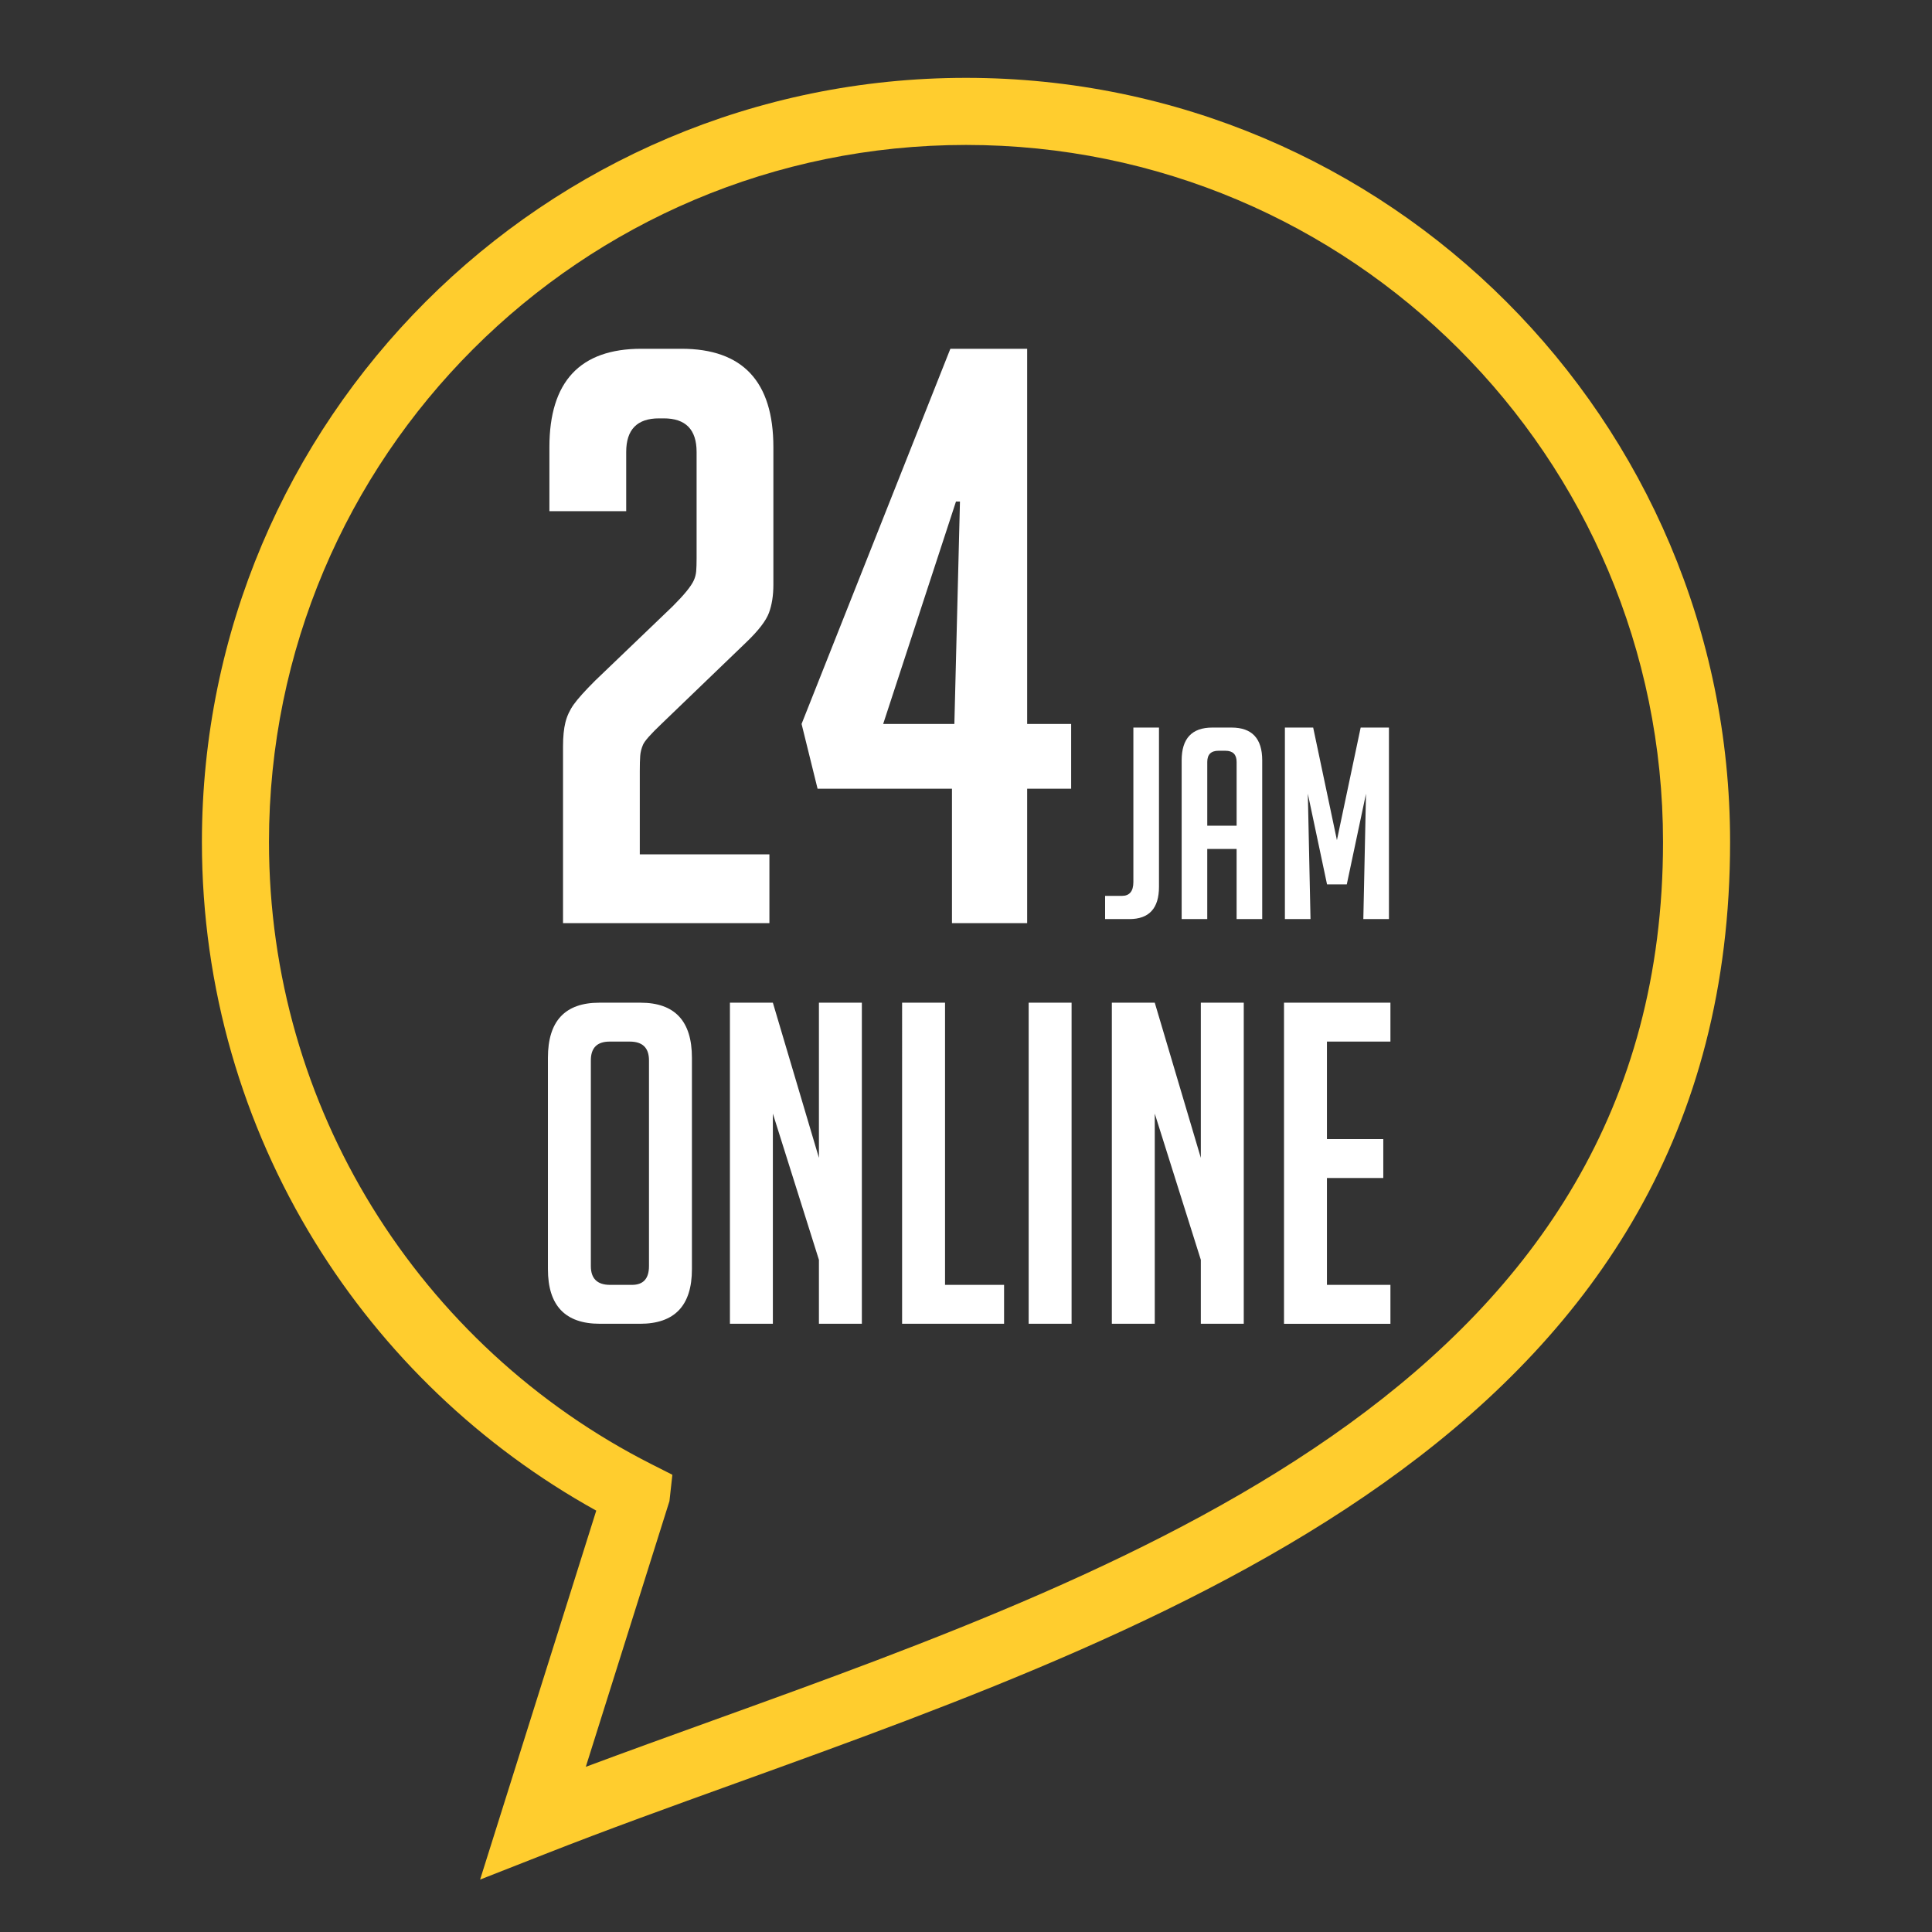 <?xml version="1.0" encoding="utf-8"?>
<!-- Generator: Adobe Illustrator 16.0.3, SVG Export Plug-In . SVG Version: 6.00 Build 0)  -->
<!DOCTYPE svg PUBLIC "-//W3C//DTD SVG 1.1//EN" "http://www.w3.org/Graphics/SVG/1.1/DTD/svg11.dtd">
<svg version="1.1" id="Layer_1" xmlns="http://www.w3.org/2000/svg" xmlns:xlink="http://www.w3.org/1999/xlink" x="0px" y="0px"
	 width="152px" height="152px" viewBox="0 0 152 152" enable-background="new 0 0 152 152" xml:space="preserve">
<rect x="0" y="0" width="152" height="152" fill="#333333" stroke="none"/>
<path fill="#FFCD2E" d="M114.776,27.464C104.854,17.541,91.144,11.403,76,11.403c-15.143,0-28.853,6.138-38.776,16.061
	c-9.923,9.923-16.062,23.633-16.062,38.776c0,10.517,2.959,20.341,8.09,28.682c5.311,8.636,12.939,15.686,22.013,20.278l1.634,0.827
	l-0.23,2.073l-6.581,20.904c3.171-1.183,6.533-2.396,9.964-3.635c33.817-12.202,74.786-26.987,74.786-69.13
	C130.838,51.097,124.699,37.387,114.776,27.464 M76,6.125c16.6,0,31.629,6.729,42.508,17.608
	c10.878,10.878,17.607,25.908,17.607,42.507c0,45.826-42.89,61.303-78.29,74.078c-5.099,1.84-10.037,3.621-14.926,5.543
	l-5.127,2.014l9.138-29.026c-9.087-5.034-16.73-12.348-22.152-21.164c-5.627-9.149-8.873-19.919-8.873-31.444
	c0-16.6,6.729-31.629,17.607-42.507C44.371,12.854,59.4,6.125,76,6.125z"/>
<path fill="#FFFFFF" d="M101.019,104.147V78.887h8.373v3.061h-4.995v7.67h4.433v3.061h-4.433v8.409h4.995v3.061H101.019z
	 M94.475,91.095V78.887h3.378v25.261h-3.378v-5.031l-3.624-11.504v16.535h-3.377V78.887h3.377L94.475,91.095z M80.93,104.147V78.887
	h3.377v25.261H80.93z M78.994,104.147h-8.021V78.887h3.378v22.2h4.644V104.147z M64.429,91.095V78.887h3.378v25.261h-3.378v-5.031
	l-3.624-11.504v16.535h-3.378V78.887h3.378L64.429,91.095z M47.999,101.087h1.724c0.891,0,1.336-0.492,1.336-1.478V83.425
	c0-0.985-0.504-1.478-1.513-1.478h-1.583c-0.985,0-1.478,0.492-1.478,1.478v16.185C46.486,100.595,46.99,101.087,47.999,101.087z
	 M47.189,104.147c-2.721,0-4.081-1.431-4.081-4.292V83.214c0-2.885,1.349-4.327,4.046-4.327h3.237c2.697,0,4.046,1.442,4.046,4.327
	v16.642c0,2.861-1.361,4.292-4.082,4.292H47.189z"/>
<path fill="#FFFFFF" d="M60.533,67.215v5.413H44.296V58.719c0-0.755,0.063-1.385,0.188-1.888c0.126-0.503,0.346-0.976,0.661-1.416
	s0.871-1.06,1.668-1.856l6.104-5.853c0.462-0.462,0.829-0.86,1.102-1.196c0.272-0.335,0.461-0.619,0.566-0.85
	c0.105-0.23,0.168-0.472,0.188-0.724c0.021-0.251,0.032-0.587,0.032-1.007v-8.371c0-1.762-0.86-2.643-2.581-2.643h-0.377
	c-1.72,0-2.581,0.881-2.581,2.643v4.657h-6.042v-5.035c0-5.161,2.413-7.741,7.237-7.741h3.147c4.825,0,7.237,2.581,7.237,7.741
	v10.825c0,0.839-0.115,1.574-0.346,2.203c-0.231,0.629-0.829,1.405-1.793,2.329l-6.671,6.419c-0.839,0.798-1.322,1.343-1.447,1.637
	c-0.126,0.293-0.2,0.587-0.221,0.881c-0.021,0.294-0.032,0.692-0.032,1.196v6.545H60.533z"/>
<path fill="#FFFFFF" d="M75.525,39.46h-0.314l-5.727,17.496h5.601L75.525,39.46z M84.273,62.054h-3.461v10.573h-5.916V62.054H64.323
	l-1.259-5.098l11.706-29.517h6.042v29.517h3.461V62.054z"/>
<path fill="#FFFFFF" d="M105.182,66.097l1.868-8.856h2.225v15.068h-2.015l0.21-9.863l-1.512,7.135h-1.553l-1.511-7.135l0.21,9.863
	h-2.015V57.241h2.225L105.182,66.097z M97.291,64.963v-5.016c0-0.588-0.294-0.881-0.882-0.881h-0.545
	c-0.588,0-0.882,0.293-0.882,0.881v5.016H97.291z M94.982,72.309h-2.015V59.822c0-1.721,0.805-2.581,2.413-2.581h1.512
	c1.608,0,2.413,0.86,2.413,2.581v12.487h-2.015V66.79h-2.309V72.309z M86.944,70.483h1.323c0.601,0,0.901-0.364,0.901-1.091V57.241
	h2.015V69.77c0,1.693-0.776,2.539-2.329,2.539h-1.91V70.483z"/>
</svg>
